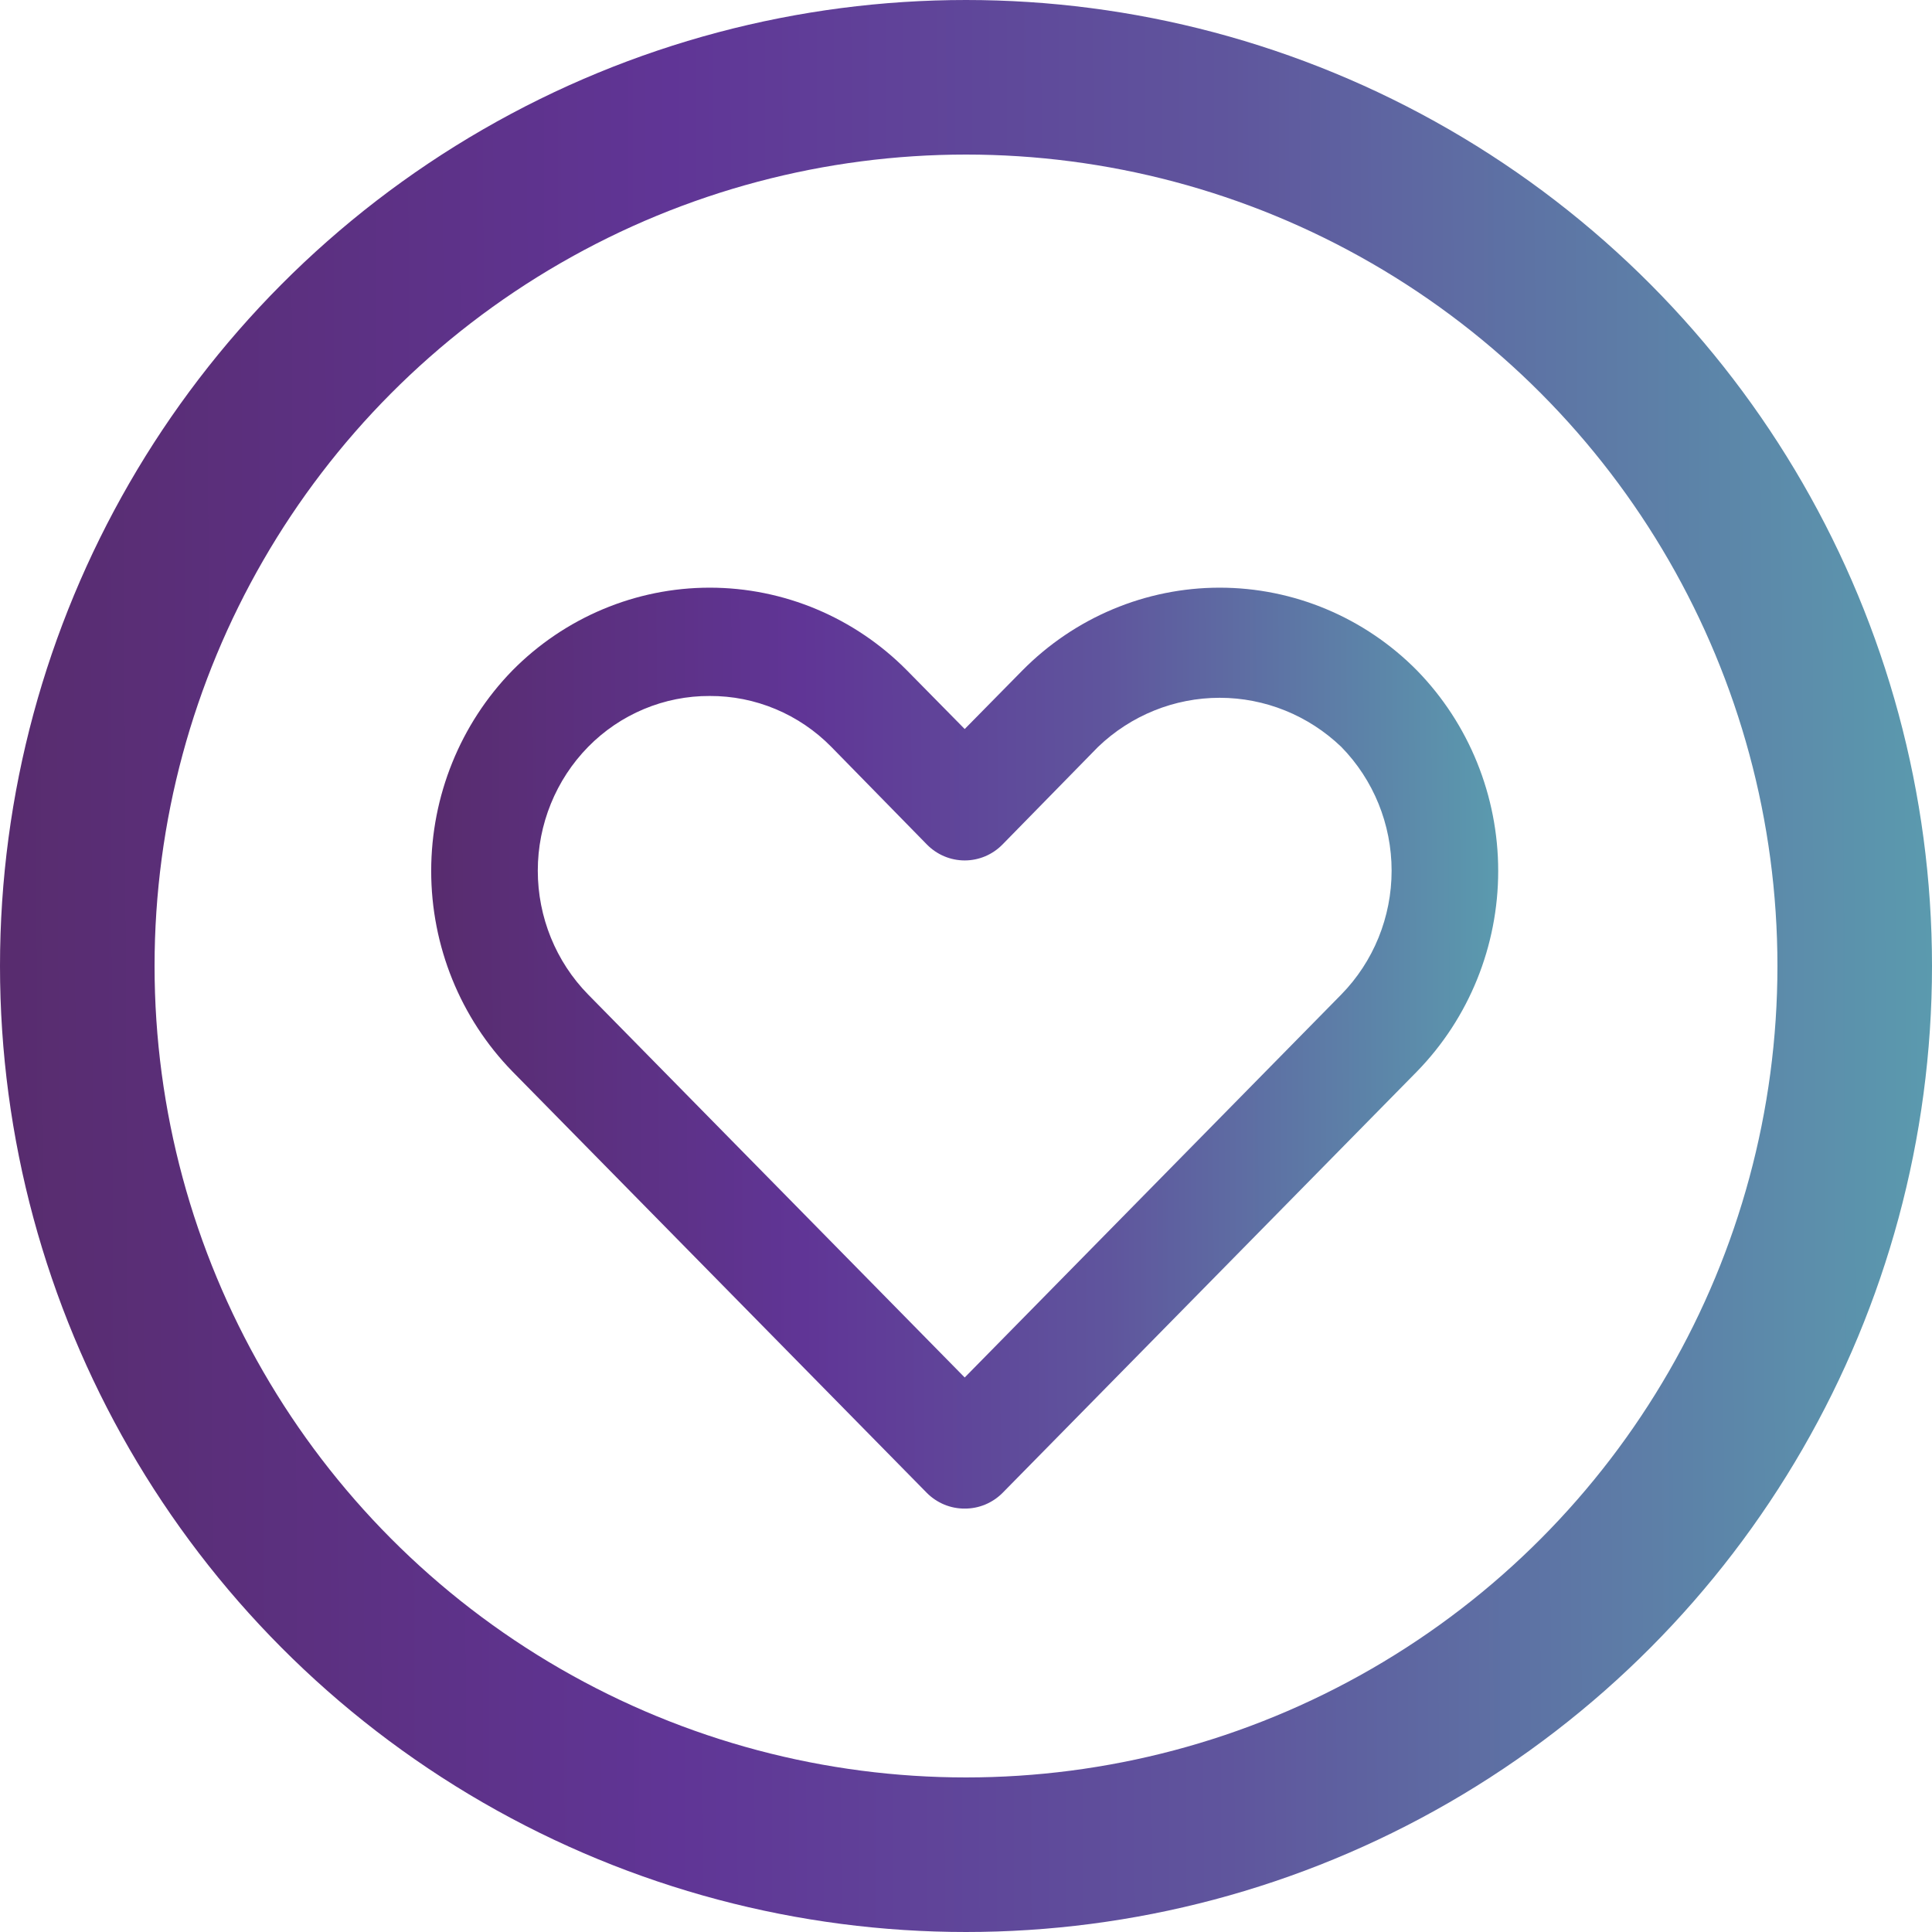 <svg width="125" height="125" viewBox="0 0 125 125" fill="none" xmlns="http://www.w3.org/2000/svg">
<circle cx="62.5" cy="62.5" r="57.5" stroke="url(#paint0_linear_48_54)" stroke-width="10"/>
<path d="M62.416 97.605C61.962 97.608 61.511 97.519 61.091 97.345C60.67 97.17 60.288 96.913 59.965 96.589L33.149 69.32C29.785 65.868 27.898 61.208 27.898 56.351C27.898 51.495 29.785 46.834 33.149 43.383C36.539 39.95 41.131 38.022 45.919 38.022C50.706 38.022 55.298 39.95 58.688 43.383L62.416 47.168L66.143 43.383C69.533 39.95 74.126 38.022 78.913 38.022C83.701 38.022 88.293 39.95 91.683 43.383C95.047 46.834 96.933 51.495 96.933 56.351C96.933 61.208 95.047 65.868 91.683 69.32L64.866 96.589C64.544 96.913 64.161 97.17 63.741 97.345C63.32 97.519 62.87 97.608 62.416 97.605ZM45.919 45.03C44.458 45.023 43.01 45.311 41.659 45.877C40.308 46.442 39.081 47.274 38.05 48.325C35.965 50.453 34.795 53.332 34.795 56.334C34.795 59.335 35.965 62.215 38.05 64.343L62.416 89.123L86.782 64.343C88.866 62.215 90.037 59.335 90.037 56.334C90.037 53.332 88.866 50.453 86.782 48.325C84.655 46.284 81.839 45.147 78.913 45.147C75.987 45.147 73.171 46.284 71.044 48.325L64.866 54.634C64.545 54.962 64.164 55.223 63.743 55.401C63.322 55.579 62.871 55.67 62.416 55.67C61.96 55.67 61.509 55.579 61.089 55.401C60.668 55.223 60.286 54.962 59.965 54.634L53.788 48.325C52.756 47.274 51.529 46.442 50.178 45.877C48.827 45.311 47.38 45.023 45.919 45.03Z" fill="url(#paint1_linear_48_54)"/>
<defs>
<linearGradient id="paint0_linear_48_54" x1="-6.17646e-07" y1="74.867" x2="125.007" y2="74.373" gradientUnits="userSpaceOnUse">
<stop stop-color="#582C6E"/>
<stop offset="0.349" stop-color="#603596"/>
<stop offset="0.635" stop-color="#5F559D"/>
<stop offset="1" stop-color="#5B9AAE"/>
</linearGradient>
<linearGradient id="paint1_linear_48_54" x1="27.898" y1="73.708" x2="96.937" y2="73.392" gradientUnits="userSpaceOnUse">
<stop stop-color="#582C6E"/>
<stop offset="0.349" stop-color="#603596"/>
<stop offset="0.635" stop-color="#5F559D"/>
<stop offset="1" stop-color="#5B9AAE"/>
</linearGradient>
</defs>
</svg>
